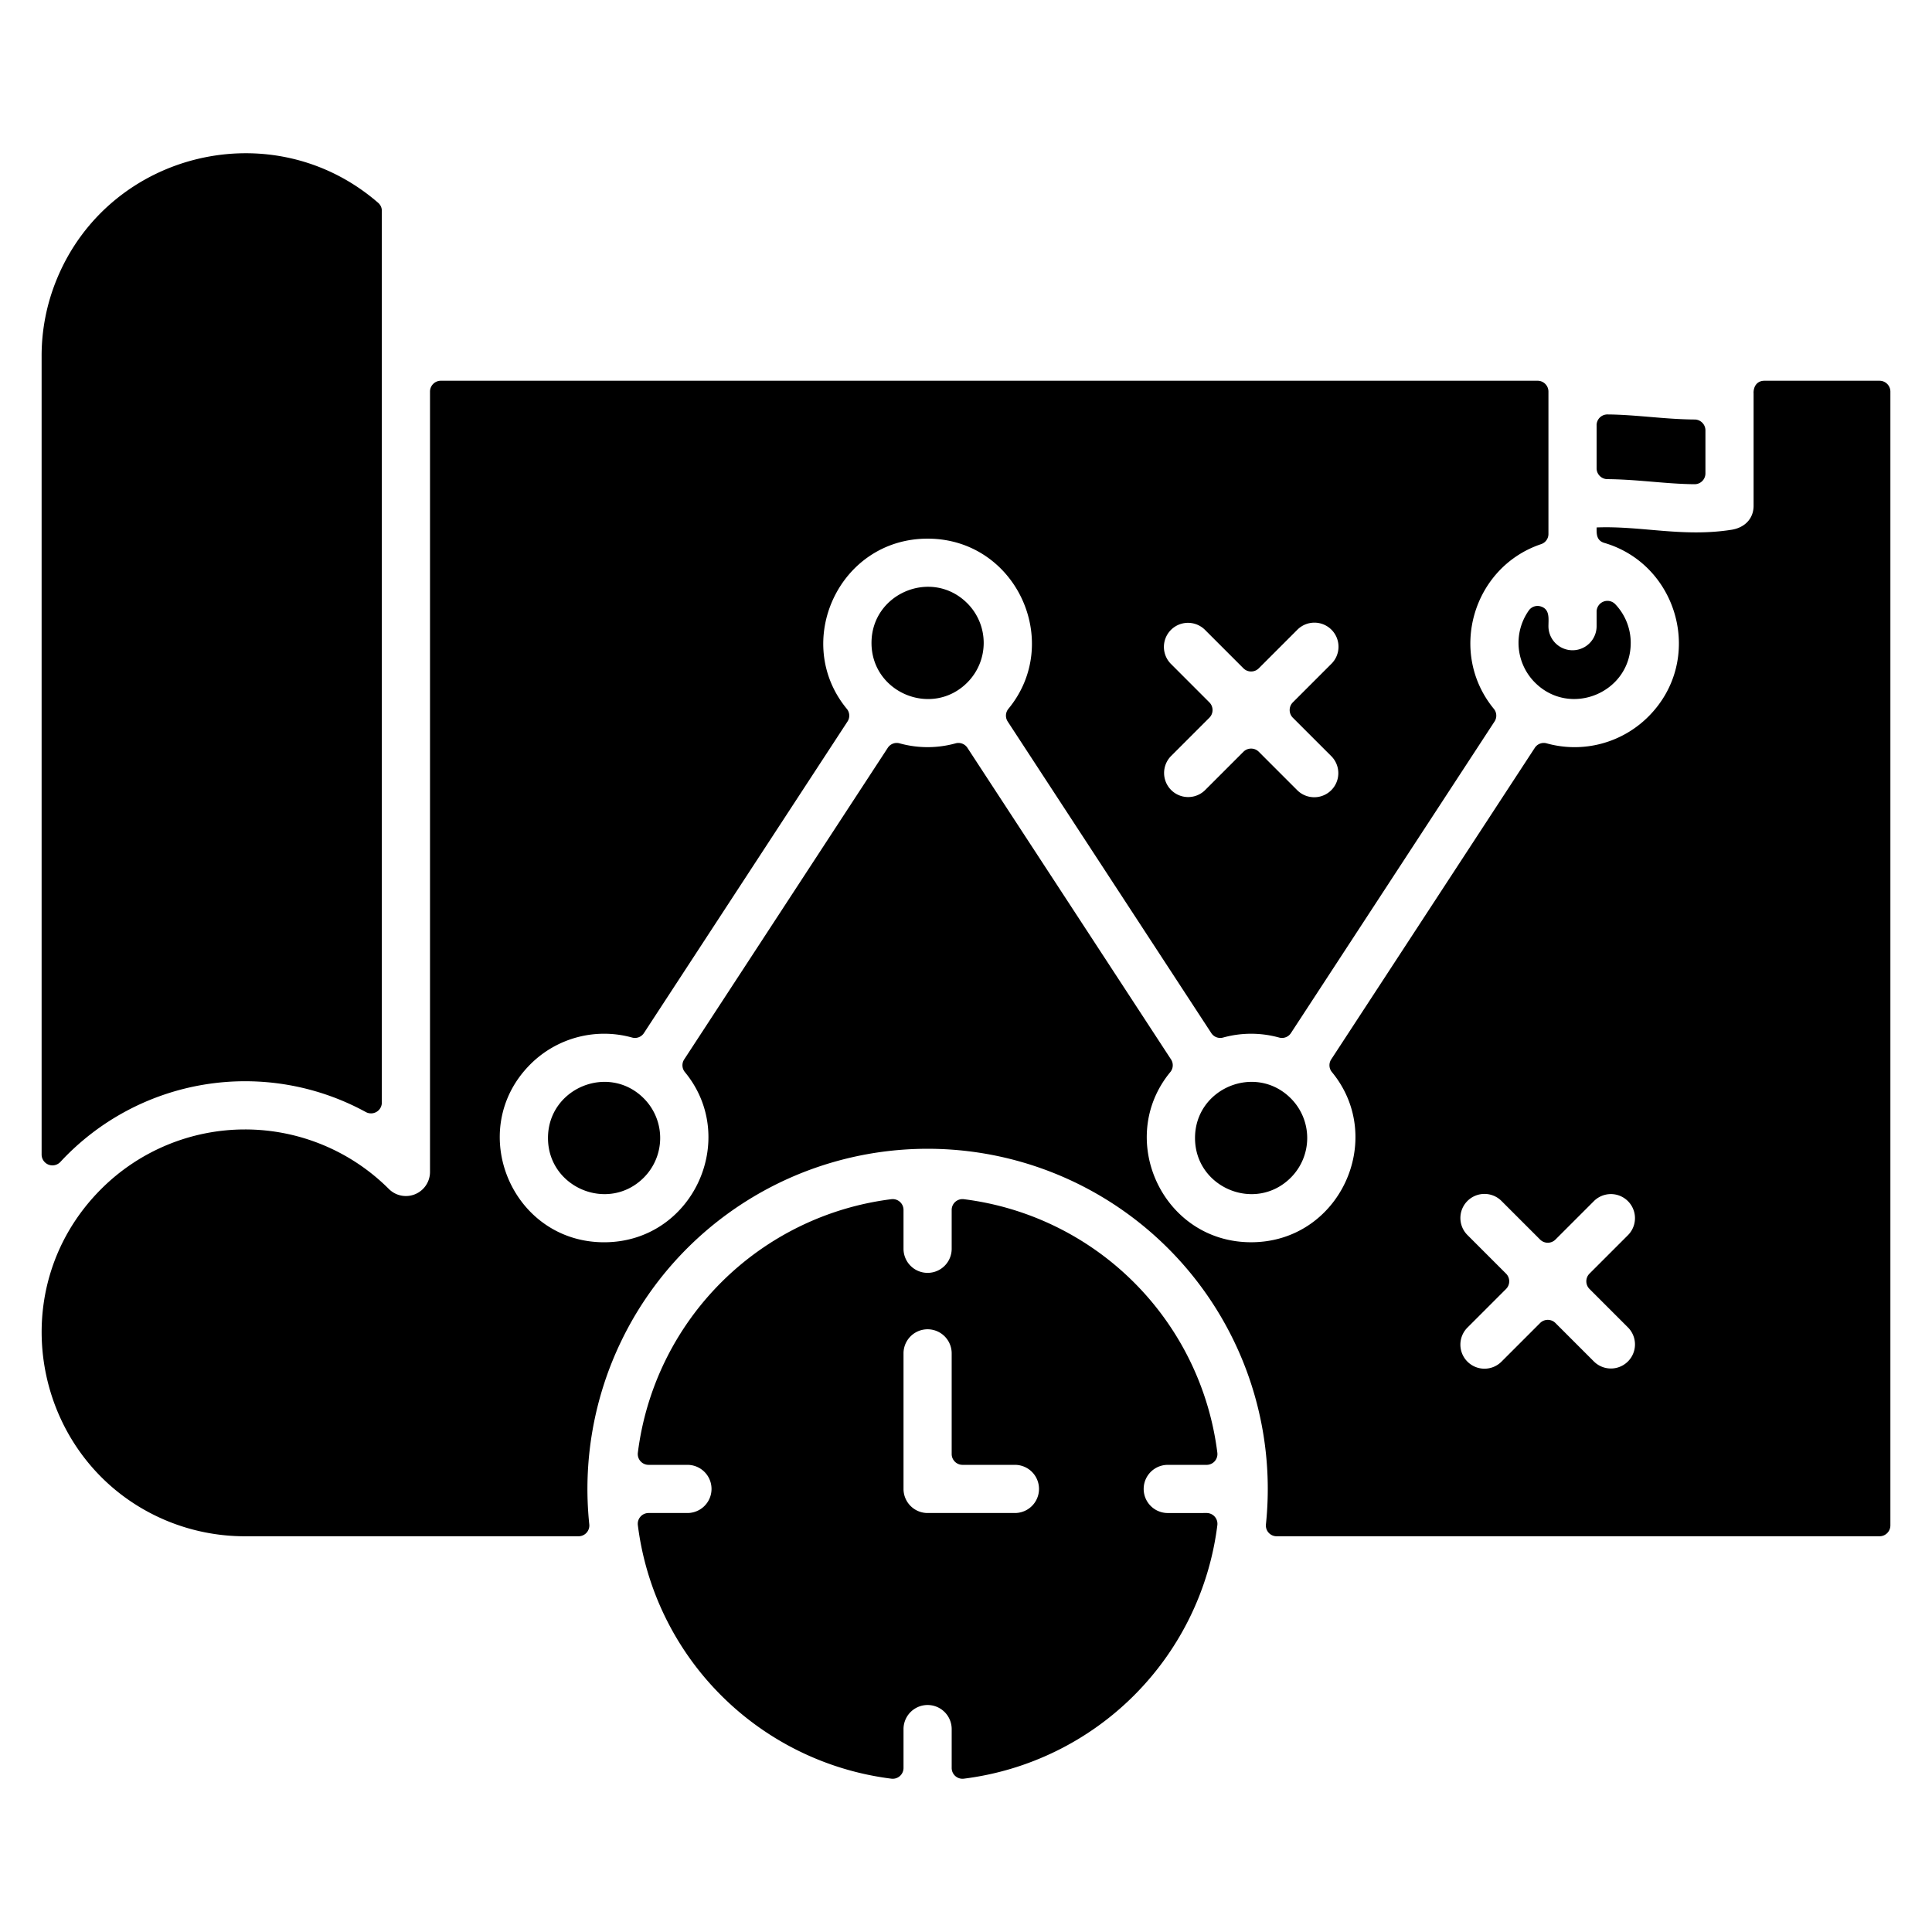 <svg id="Layer_1" viewBox="0 0 512 512" xmlns="http://www.w3.org/2000/svg" data-name="Layer 1"><path d="m15.093 73.886a53.261 53.261 0 0 0 -4.064 20.633v211.448a2.87 2.87 0 0 0 4.978 1.949 66.748 66.748 0 0 1 80.935-13.216 2.866 2.866 0 0 0 4.251-2.517v-236.278a2.78 2.78 0 0 0 -.989-2.169c-27.769-24.095-71.15-13.644-85.111 20.15zm155.507 217.182c-9.337-9.339-25.378-2.694-25.378 10.512s16.038 19.852 25.378 10.512a14.867 14.867 0 0 0 0-21.024zm85.735-131.2c-9.339-9.34-25.378-2.694-25.378 10.512s16.043 19.849 25.378 10.51a14.867 14.867 0 0 0 0-21.024zm85.735 131.2c-9.338-9.339-25.378-2.694-25.378 10.512s16.037 19.852 25.378 10.512a14.867 14.867 0 0 0 0-21.024zm81.048-178.368v11.409a2.874 2.874 0 0 0 2.853 2.87c7.875.049 15.625 1.29 23.095 1.342a2.859 2.859 0 0 0 2.891-2.871v-11.405a2.874 2.874 0 0 0 -2.853-2.87c-7.872-.049-15.628-1.291-23.1-1.343a2.858 2.858 0 0 0 -2.89 2.871zm0 49.41v3.911a6.383 6.383 0 0 1 -12.765 0c0-2.064.434-4.527-2.006-5.3a2.834 2.834 0 0 0 -3.215 1.088 14.877 14.877 0 0 0 1.649 19.075c9.337 9.338 25.378 2.7 25.378-10.512a14.839 14.839 0 0 0 -4.089-10.243 2.87 2.87 0 0 0 -4.952 1.978zm-70.318 38.273a6.381 6.381 0 0 1 -9.025 9.024l-10.186-10.185a2.877 2.877 0 0 0 -4.06 0l-10.186 10.186a6.382 6.382 0 0 1 -9.025-9.025l10.182-10.183a2.877 2.877 0 0 0 0-4.06l-10.183-10.19a6.381 6.381 0 0 1 9.025-9.024l10.186 10.186a2.877 2.877 0 0 0 4.06 0l10.186-10.186a6.382 6.382 0 1 1 9.025 9.025l-10.186 10.186a2.877 2.877 0 0 0 0 4.06zm78.618 151.39a6.381 6.381 0 1 1 -9.024 9.025l-10.186-10.186a2.877 2.877 0 0 0 -4.06 0l-10.187 10.188a6.382 6.382 0 1 1 -9.025-9.025l10.186-10.186a2.877 2.877 0 0 0 0-4.06l-10.186-10.186a6.382 6.382 0 1 1 9.025-9.025l10.186 10.182a2.877 2.877 0 0 0 4.06 0l10.186-10.186a6.381 6.381 0 1 1 9.024 9.025l-10.186 10.186a2.877 2.877 0 0 0 0 4.06l10.186 10.186zm-93.081 55.355a2.856 2.856 0 0 1 -2.852-3.169 90.149 90.149 0 1 0 -179.321 0 2.858 2.858 0 0 1 -2.853 3.169h-88.371a54.056 54.056 0 0 1 -20.682-4.085c-35.087-14.533-44.78-60.607-17.439-87.943a53.925 53.925 0 0 1 76.22-.023 6.388 6.388 0 0 0 10.918-4.489v-206.817a2.876 2.876 0 0 1 2.871-2.87h290.655a2.875 2.875 0 0 1 2.87 2.87v37.716a2.831 2.831 0 0 1 -1.955 2.721c-18.083 6.084-24.747 28.738-12.528 43.625a2.833 2.833 0 0 1 .185 3.391l-53.931 82.532a2.83 2.83 0 0 1 -3.169 1.2 27.784 27.784 0 0 0 -14.794 0 2.832 2.832 0 0 1 -3.17-1.2l-53.929-82.531a2.832 2.832 0 0 1 .188-3.394c14.536-17.659 2.069-45.083-21.427-45.083s-35.963 27.424-21.423 45.083a2.832 2.832 0 0 1 .188 3.394l-53.929 82.53a2.833 2.833 0 0 1 -3.172 1.2 27.645 27.645 0 0 0 -26.932 7.092c-17.366 17.366-4.994 47.168 19.537 47.168 23.5 0 35.964-27.425 21.426-45.084a2.832 2.832 0 0 1 -.187-3.394l53.925-82.537a2.833 2.833 0 0 1 3.17-1.2 27.784 27.784 0 0 0 14.794 0 2.833 2.833 0 0 1 3.17 1.2l53.929 82.531a2.832 2.832 0 0 1 -.188 3.394c-14.537 17.66-2.067 45.084 21.427 45.084s35.964-27.423 21.426-45.084a2.832 2.832 0 0 1 -.187-3.394l53.929-82.53a2.833 2.833 0 0 1 3.172-1.2 27.642 27.642 0 0 0 26.932-7.092c15.016-15.016 8-40.26-11.65-46.029-2.216-.651-2.062-2.58-2.062-4.1 11.793-.473 22.848 2.649 35.762.613 3.461-.546 5.841-2.922 5.841-6.364v-29.9h-.013c0-1.926 1.085-3.225 2.864-3.225h30.528a2.875 2.875 0 0 1 2.871 2.87v300.483a2.876 2.876 0 0 1 -2.871 2.871zm-18.577-6.164a2.862 2.862 0 0 1 2.85 3.224 77.407 77.407 0 0 1 -67.181 67.179 2.862 2.862 0 0 1 -3.223-2.85v-10.29a6.382 6.382 0 0 0 -12.764 0v10.29a2.862 2.862 0 0 1 -3.224 2.85 77.407 77.407 0 0 1 -67.18-67.179 2.861 2.861 0 0 1 2.849-3.224h10.292a6.382 6.382 0 0 0 0-12.764h-10.29a2.862 2.862 0 0 1 -2.85-3.224 77.406 77.406 0 0 1 67.178-67.176 2.862 2.862 0 0 1 3.224 2.85v10.29a6.382 6.382 0 0 0 12.764 0v-10.29a2.862 2.862 0 0 1 3.224-2.85 77.4 77.4 0 0 1 67.178 67.179 2.862 2.862 0 0 1 -2.849 3.224h-10.29a6.382 6.382 0 0 0 0 12.764zm-80.318-42.309v35.927a6.382 6.382 0 0 0 6.382 6.382h23.141a6.382 6.382 0 0 0 0-12.764h-13.889a2.876 2.876 0 0 1 -2.871-2.871v-26.674a6.382 6.382 0 1 0 -12.764 0z" fill-rule="evenodd"/></svg>